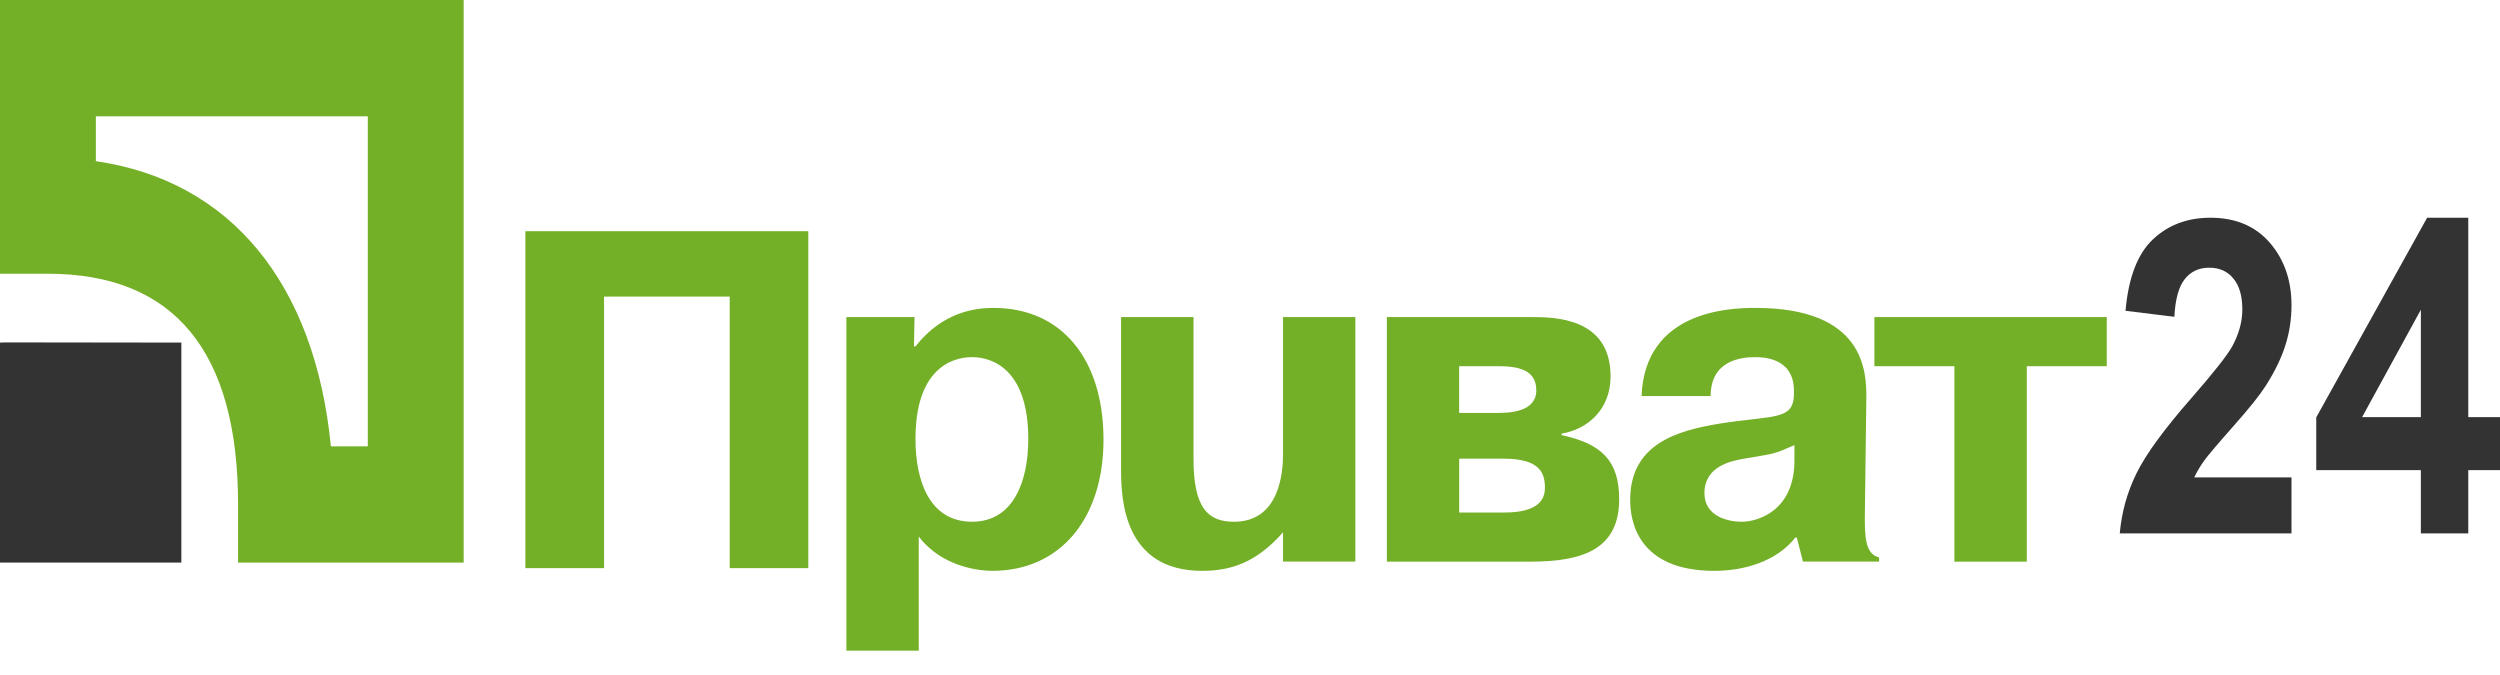 <svg width="100" height="27" viewBox="0 0 100 27" fill="none" xmlns="http://www.w3.org/2000/svg">
<path fill-rule="evenodd" clip-rule="evenodd" d="M7.153 22.373L0.119 22.363L0.127 13.711L7.161 13.721L7.153 22.373Z" fill="#333333"/>
<path fill-rule="evenodd" clip-rule="evenodd" d="M24.162 22.726H21.016V9.248H32.332V22.726H29.188V11.864H24.162V22.726ZM33.855 12.683V26.028H36.75V21.461C37.721 22.737 39.302 22.834 39.684 22.834C42.446 22.834 44.14 20.699 44.14 17.592C44.14 14.359 42.465 12.316 39.74 12.316C39.055 12.316 37.721 12.451 36.619 13.856H36.559L36.58 12.683H33.855ZM36.619 17.556C36.619 14.822 38.007 14.286 38.882 14.286C39.74 14.286 41.131 14.822 41.131 17.556C41.131 19.25 40.542 20.869 38.882 20.869C37.188 20.869 36.619 19.25 36.619 17.556H36.619ZM51.321 21.292C50.255 22.508 49.225 22.834 48.084 22.834C44.961 22.834 44.843 19.983 44.843 18.81V12.683H47.74V18.347C47.74 20.291 48.294 20.87 49.36 20.87C51.189 20.87 51.321 18.884 51.321 18.17V12.683H54.214V22.465H51.321V21.292ZM58.366 18.347H60.138C61.509 18.347 61.797 18.843 61.797 19.499C61.797 19.925 61.606 20.5 60.177 20.5H58.367V18.347H58.366ZM55.474 12.683V22.466H61.223C63.32 22.466 64.767 21.966 64.767 19.969C64.767 18.424 64.061 17.748 62.461 17.404V17.345C63.508 17.173 64.423 16.379 64.423 15.052C64.423 12.683 62.137 12.683 61.244 12.683H55.474V12.683ZM58.366 14.648H59.928C60.749 14.648 61.452 14.801 61.452 15.611C61.452 16.496 60.349 16.517 59.873 16.517H58.366V14.647V14.648ZM68.426 15.842C68.426 14.397 69.678 14.286 70.195 14.286C70.52 14.286 71.721 14.305 71.756 15.575V15.842C71.7 16.808 70.939 16.61 68.805 16.941C67.05 17.228 65.207 17.769 65.207 20.002C65.207 20.812 65.49 22.834 68.576 22.834C69.758 22.834 71.052 22.466 71.814 21.502H71.872L72.118 22.465H75.163V22.296C74.613 22.158 74.578 21.502 74.596 20.447L74.653 15.977C74.671 14.841 74.578 12.316 70.213 12.316C69.168 12.316 65.796 12.432 65.662 15.842H68.426ZM71.777 18.423C71.777 20.388 70.368 20.87 69.659 20.87C69.131 20.87 68.177 20.657 68.177 19.731C68.177 18.633 69.262 18.424 69.872 18.329C70.995 18.133 70.901 18.189 71.777 17.805V18.423ZM74.976 14.647V12.682H84.271V14.647H81.072V22.466H78.175V14.647H74.976Z" fill="#74B027"/>
<path fill-rule="evenodd" clip-rule="evenodd" d="M0 22.503H7.254V13.702H0V22.503Z" fill="#333333"/>
<path fill-rule="evenodd" clip-rule="evenodd" d="M14.712 4.652V17.852H13.236C12.595 11.325 9.215 7.225 3.834 6.447V4.652H14.712H14.712ZM0 0V10.95H1.918C6.963 10.95 9.523 14.054 9.523 20.177V22.503H18.547V0H0Z" fill="#74B027"/>
<path d="M91.66 19.096V21.335H84.791C84.865 20.488 85.088 19.688 85.46 18.933C85.832 18.173 86.567 17.166 87.664 15.914C88.547 14.902 89.089 14.216 89.289 13.855C89.558 13.358 89.693 12.866 89.693 12.38C89.693 11.843 89.575 11.431 89.338 11.145C89.105 10.854 88.782 10.708 88.368 10.708C87.959 10.708 87.634 10.859 87.392 11.162C87.15 11.465 87.011 11.969 86.974 12.672L85.021 12.432C85.137 11.105 85.502 10.153 86.116 9.576C86.729 8.998 87.496 8.709 88.417 8.709C89.426 8.709 90.219 9.044 90.795 9.713C91.371 10.382 91.66 11.214 91.66 12.209C91.66 12.775 91.576 13.315 91.409 13.83C91.246 14.339 90.986 14.873 90.628 15.434C90.391 15.805 89.963 16.34 89.344 17.038C88.726 17.735 88.333 18.198 88.166 18.427C88.003 18.656 87.871 18.879 87.769 19.096H91.66Z" fill="#333333"/>
<path d="M96.834 21.335V18.804H92.65V16.695L97.085 8.709H98.731V16.686H100V18.804H98.731V21.335H96.834ZM96.834 16.686V12.389L94.484 16.686H96.834Z" fill="#333333"/>
</svg>
